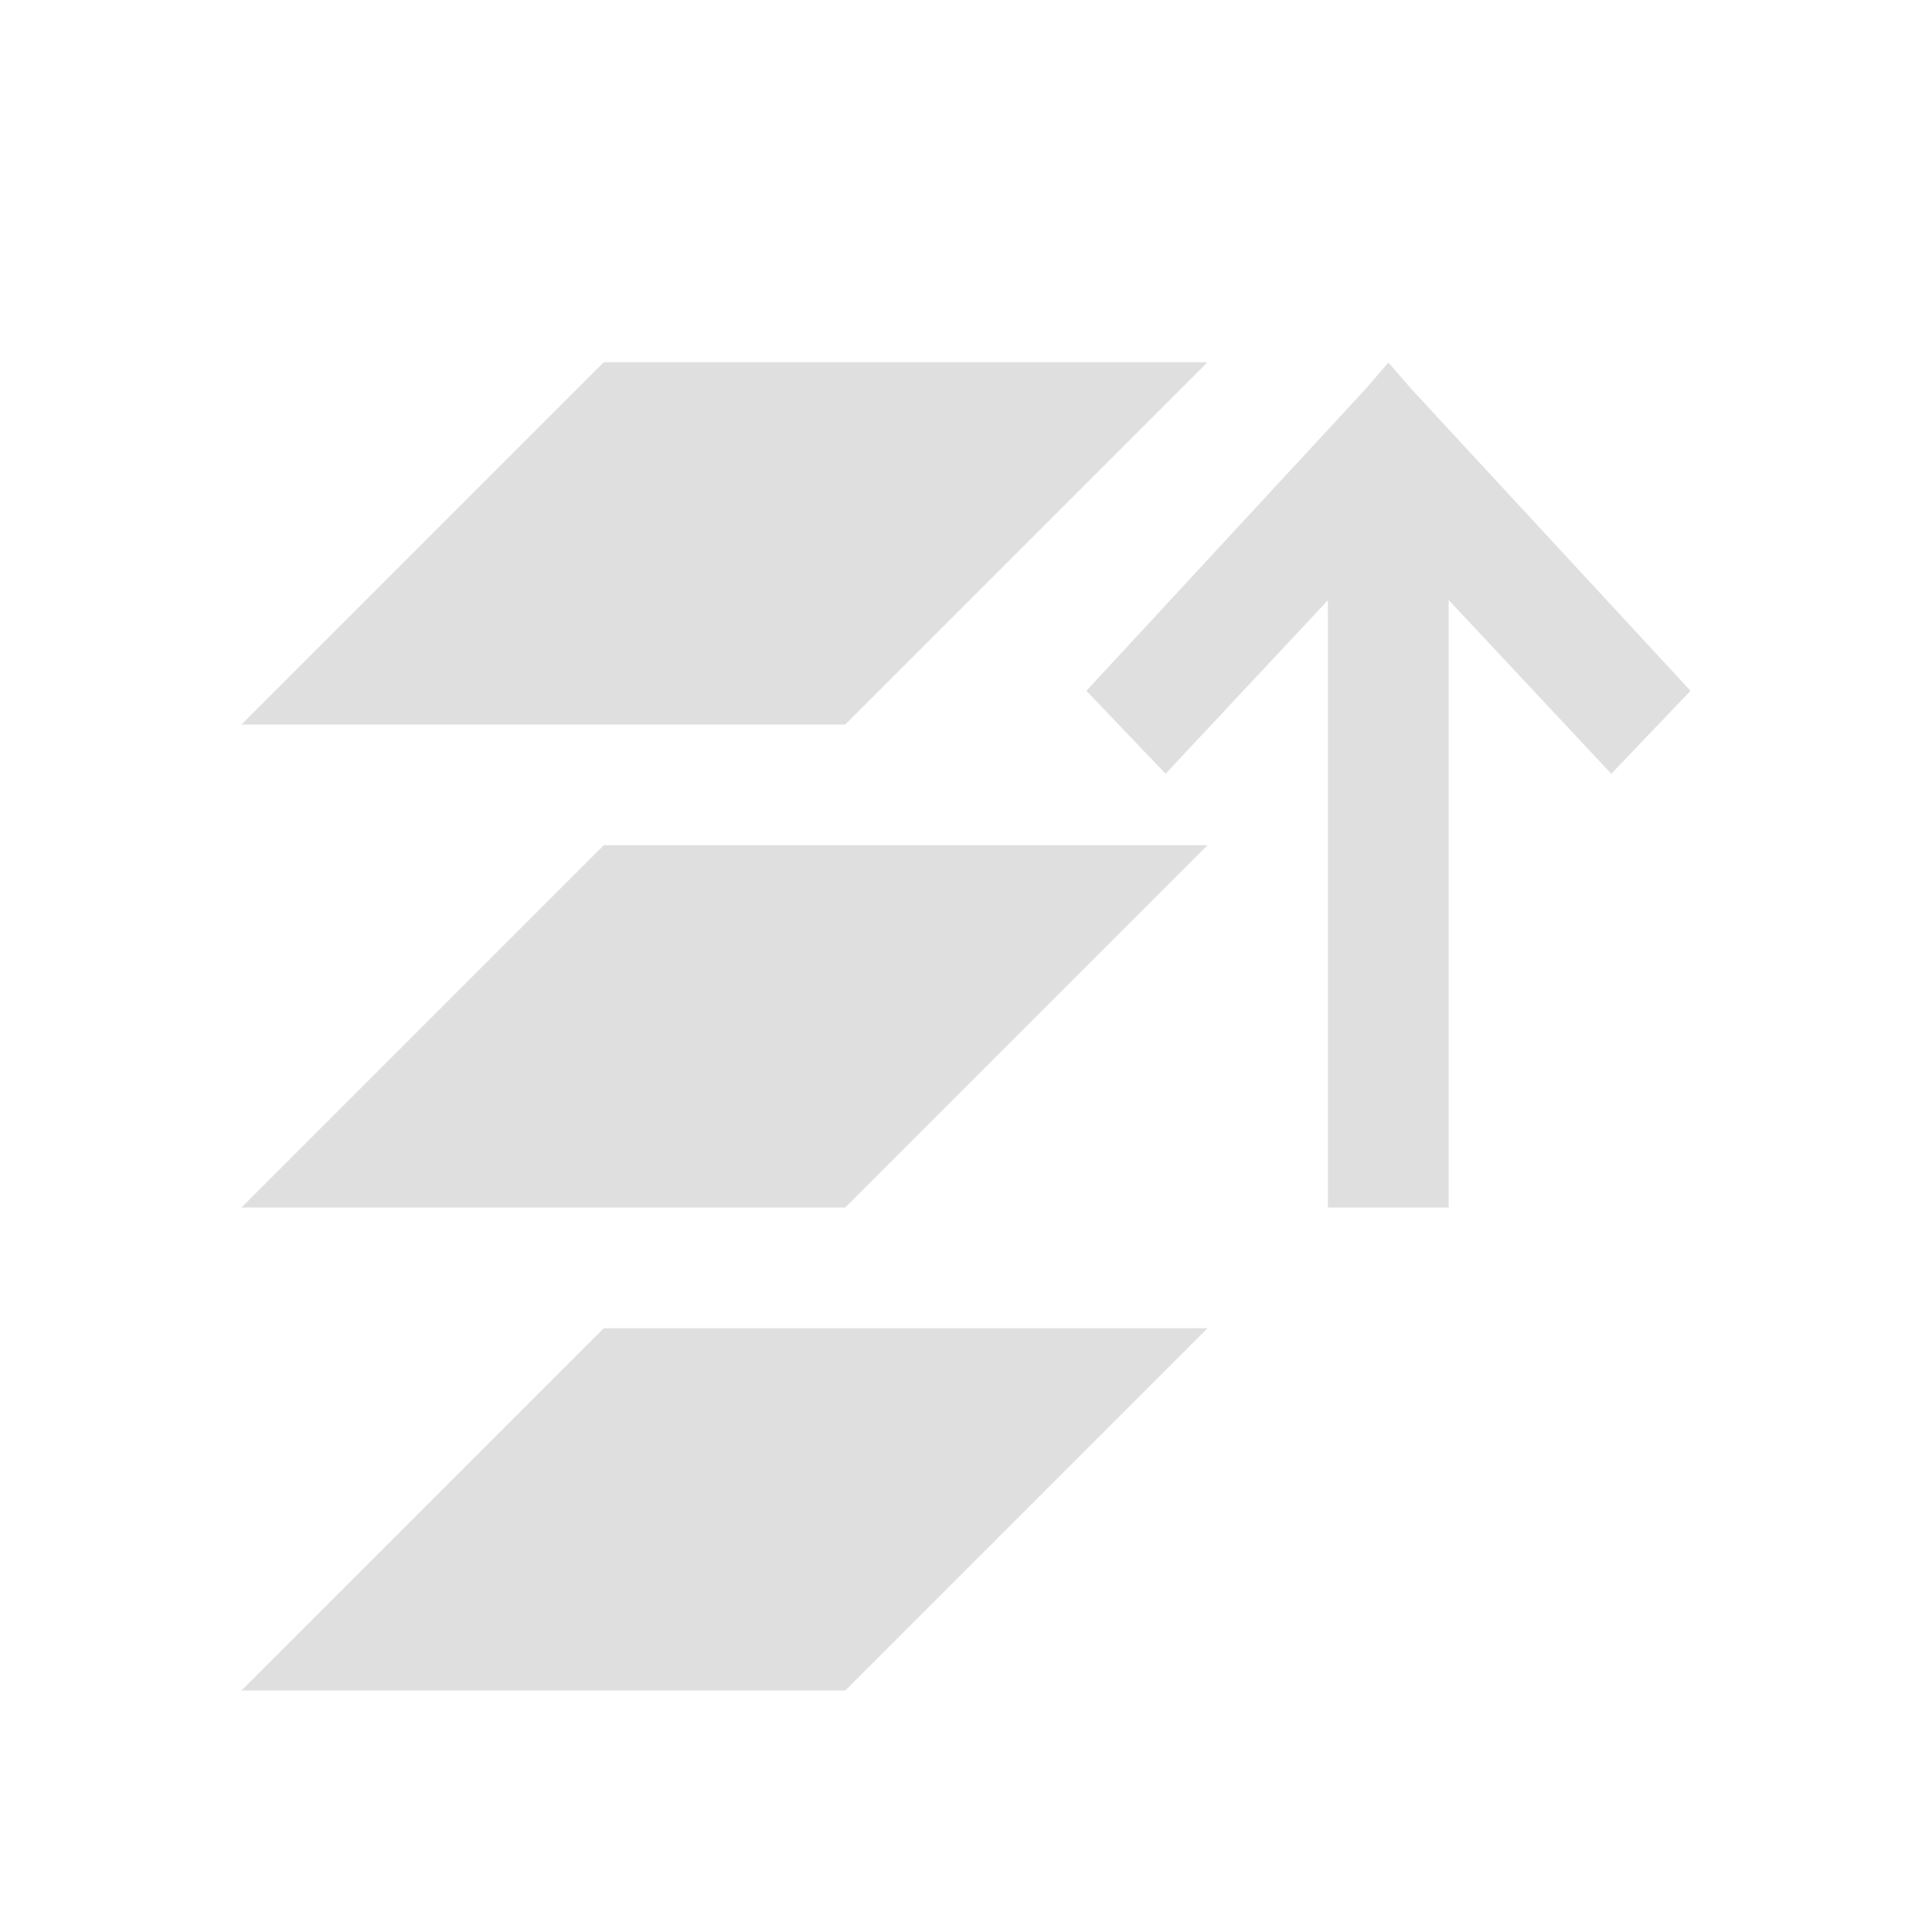 <?xml version="1.0" encoding="UTF-8" standalone="no"?>
<svg
   xmlns:dc="http://purl.org/dc/elements/1.1/"
   xmlns:cc="http://creativecommons.org/ns#"
   xmlns:rdf="http://www.w3.org/1999/02/22-rdf-syntax-ns#"
   xmlns:svg="http://www.w3.org/2000/svg"
   xmlns="http://www.w3.org/2000/svg"
   xmlns:sodipodi="http://sodipodi.sourceforge.net/DTD/sodipodi-0.dtd"
   xmlns:inkscape="http://www.inkscape.org/namespaces/inkscape"
   viewBox="0 0 16 16"
   version="1.1"
   id="svg9"
   sodipodi:docname="layer-top.svg"
   inkscape:version="0.92.3 (2405546, 2018-03-11)">
  <sodipodi:namedview
     pagecolor="#ffffff"
     bordercolor="#dfdfdf"
     borderopacity="1"
     objecttolerance="10"
     gridtolerance="10"
     guidetolerance="10"
     inkscape:pageopacity="0"
     inkscape:pageshadow="2"
     inkscape:window-width="640"
     inkscape:window-height="480"
     id="namedview11"
     showgrid="true"
     inkscape:zoom="25.809398"
     inkscape:cx="9.9098243"
     inkscape:cy="5.9466801"
     inkscape:current-layer="svg9">
    <inkscape:grid
       type="xygrid"
       id="grid19" />
  </sodipodi:namedview>
  <defs
     id="defs3">
    <style
       id="current-color-scheme"
       type="text/css">
   .ColorScheme-Text { color:#dfdfdf; } .ColorScheme-Highlight { color:#f34f17; }
  </style>
  </defs>
  <path
     style="color:#dfdfdf;fill:#dfdfdf"
     d="m 11.498,3.002 -0.188,0.219 -2.313,2.5 0.656,0.687 1.344,-1.437 V 10 h 1 V 4.971 h 0.002 L 13.344,6.408 14,5.721 l -2.312,-2.5 z"
     id="path25"
     inkscape:connector-curvature="0" />
  <path
     style="color:#dfdfdf;fill:#dfdfdf"
     d="M 5,3 2,6 h 5 l 3,-3 z"
     id="path5"
     inkscape:connector-curvature="0" />
  <path
     style="color:#f34f17;fill:#dfdfdf"
     inkscape:connector-curvature="0"
     class="ColorScheme-Highlight"
     d="M 5,7 2,10 H 7 L 10,7 Z"
     id="path7" />
  <path
     id="path12"
     d="m 5,11 -3,3 h 5 l 3,-3 z"
     class="ColorScheme-Highlight"
     inkscape:connector-curvature="0"
     style="color:#f34f17;fill:#dfdfdf" />
</svg>
